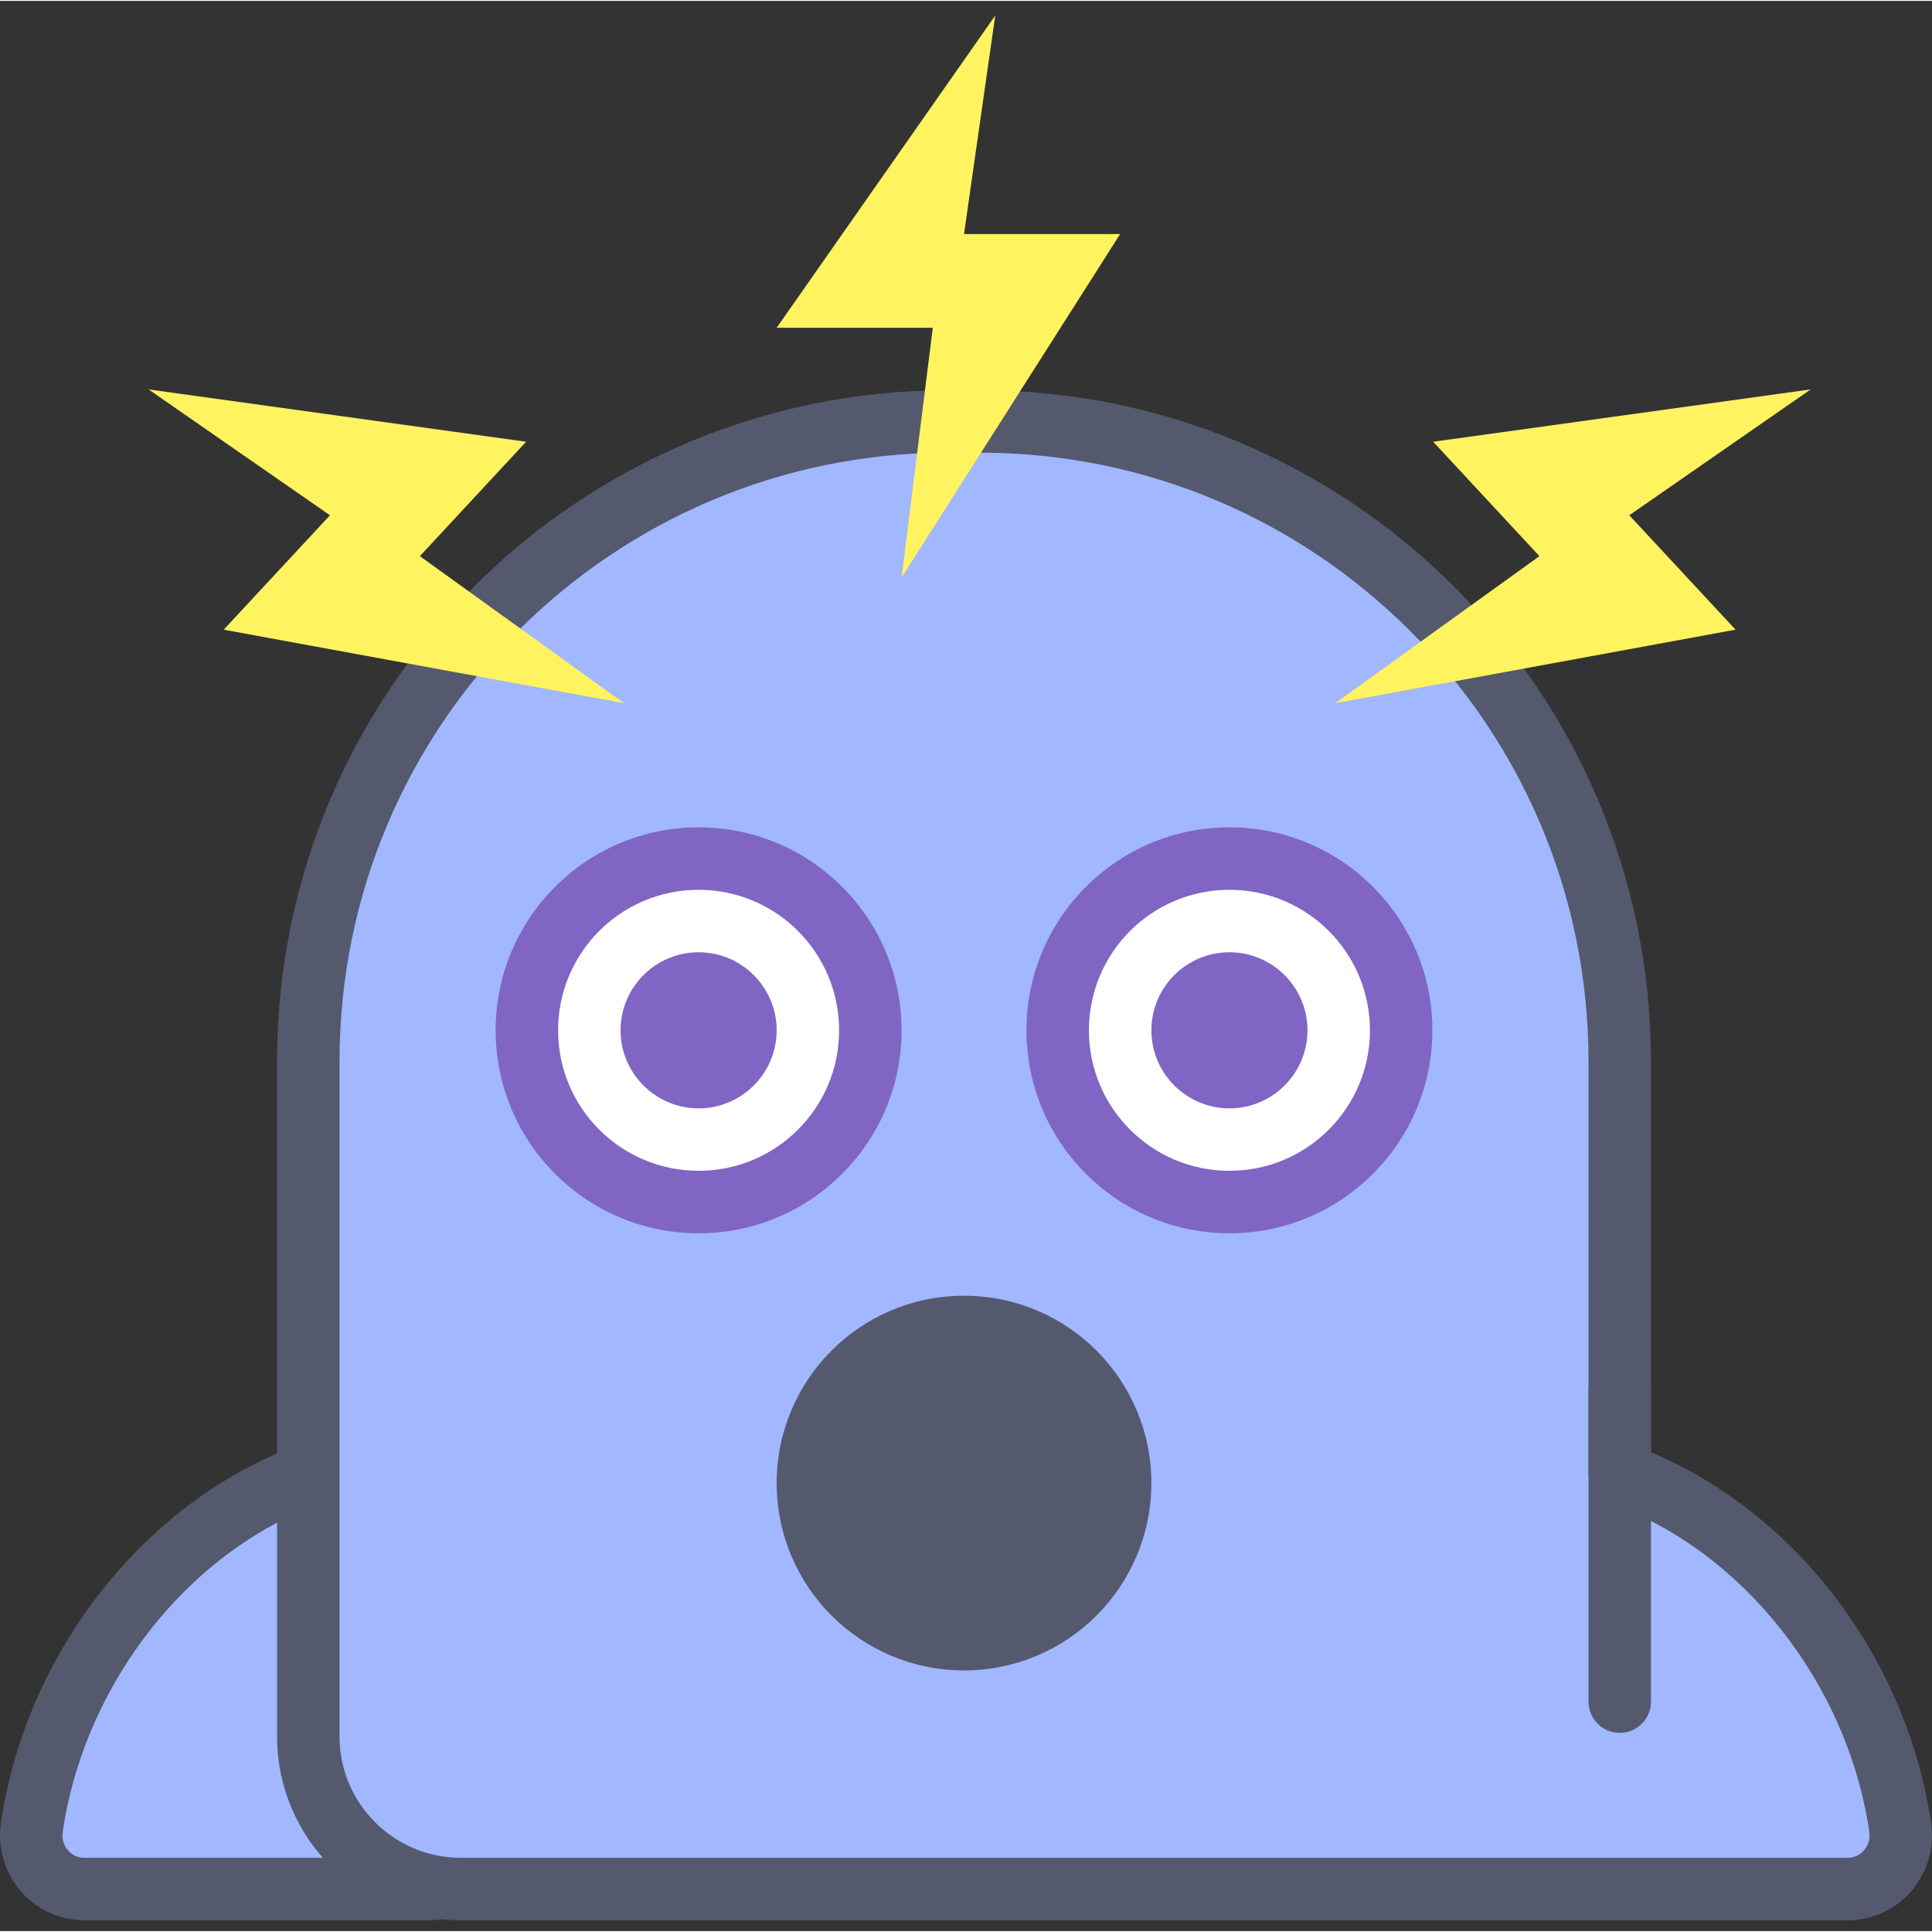 <svg height="422pt" viewBox="0 -3 422.388 422" width="422pt" xmlns="http://www.w3.org/2000/svg"><rect x="0" y="-3" width="422.388" height="422" fill="#333333" stroke="none"/><path d="m94.707 409.793v-95.57c-44.48 0-81.32 38.352-87.754 82.082-1.039 7.082 4.316 13.488 11.473 13.488zm0 0" fill="#a1b7ff"/><path d="m94.707 409.793h6.828v-95.57c0-1.801-.73-3.559-2-4.832-1.27-1.27-3.031-1.996-4.828-1.996-24.242 0-46.254 10.465-62.891 26.559-16.652 16.117-28.152 37.918-31.613 61.355-.137.922-.203 1.844-.203 2.754 0 4.992 1.984 9.625 5.273 13.004 3.273 3.387 7.98 5.562 13.152 5.551h76.285c1.82 0 3.535-.707 4.824-2 1.293-1.289 2-3.004 2-4.824h-6.828v-6.828h-76.281c-1.387-.008-2.477-.527-3.363-1.418-.875-.898-1.41-2.133-1.41-3.484l.059-.766c2.969-20.293 13.102-39.535 27.594-53.527 14.512-14.012 33.164-22.723 53.402-22.723v-6.824h-6.824v95.57h6.824v-6.824zm0 0" fill="#54596e"/><path d="m415.434 396.305c-5.098-34.668-29.336-65.875-61.312-77.352v-90.066c0-77.289-62.656-139.945-139.945-139.945h-6.828c-77.289 0-139.945 62.656-139.945 139.945v147.555c0 18.418 14.934 33.352 33.352 33.352h303.207c7.16 0 12.512-6.402 11.473-13.488zm0 0" fill="#a1b7ff"/><path d="m415.434 396.305 6.75-.992c-5.523-37.121-31.117-70.258-65.758-82.789l-2.305 6.43h6.824v-90.066c-.004-81.062-65.711-146.77-146.773-146.773h-6.824c-81.066.004-146.77 65.711-146.773 146.773v147.555c.004 22.191 17.988 40.176 40.18 40.18h303.207c5.168.012 9.879-2.164 13.152-5.547 3.289-3.379 5.273-8.012 5.273-13.004 0-.914-.066-1.836-.199-2.758l-13.508 1.984.055.77c0 1.355-.535 2.586-1.406 3.484-.887.891-1.977 1.406-3.363 1.418h-303.211c-7.348-.008-13.934-2.961-18.754-7.773-4.812-4.82-7.77-11.41-7.773-18.754v-147.555c.004-36.781 14.891-70.016 38.992-94.129 24.113-24.102 57.348-38.988 94.129-38.992l6.828.004c36.781.004 70.016 14.887 94.129 38.988 24.098 24.113 38.988 57.352 38.988 94.133v90.062c0 2.883 1.805 5.445 4.52 6.426 29.316 10.426 52.195 39.707 56.863 71.918zm0 0" fill="#54596e"/><g fill="#fff35f"><path d="m217.59.195-47.789 68.266h34.133l-6.824 54.613 47.785-75.094h-34.133z"/><path d="m395.867 81.941-82.539 11.441 23.23 25.012-44.664 32.16 87.543-16.086-23.23-25.012z"/><path d="m32.48 81.941 82.543 11.441-23.23 25.012 44.66 32.16-87.543-16.086 23.23-25.012z"/></g><path d="m244.895 321.047c0 18.852-15.281 34.133-34.133 34.133-18.852 0-34.133-15.281-34.133-34.133s15.281-34.133 34.133-34.133c18.852 0 34.133 15.281 34.133 34.133zm0 0" fill="#54596e"/><path d="m244.895 321.047h6.828c-.008-22.625-18.336-40.957-40.961-40.961-22.625.004-40.957 18.336-40.961 40.961.004 22.625 18.336 40.957 40.961 40.957s40.953-18.332 40.961-40.957h-13.656c0 7.562-3.043 14.344-7.996 19.309-4.965 4.949-11.75 7.992-19.309 8-7.562-.008-14.344-3.047-19.309-8-4.953-4.965-7.996-11.746-8-19.309.004-7.562 3.047-14.348 8-19.309 4.965-4.953 11.746-7.996 19.309-8 7.559.004 14.344 3.047 19.309 8 4.953 4.961 7.996 11.746 7.996 19.309zm0 0" fill="#54596e"/><path d="m313.16 222.062c0 24.504-19.867 44.371-44.371 44.371-24.508 0-44.375-19.867-44.375-44.371 0-24.508 19.867-44.375 44.375-44.375 24.504 0 44.371 19.867 44.371 44.375zm0 0" fill="#8065c4"/><path d="m292.68 222.062h6.828c-.004-16.973-13.75-30.719-30.719-30.723-16.969.004-30.719 13.75-30.723 30.723.004 16.965 13.754 30.715 30.723 30.715s30.715-13.75 30.719-30.715h-13.652c-.02 9.422-7.645 17.047-17.066 17.066-9.426-.02-17.051-7.645-17.066-17.066.016-9.426 7.641-17.051 17.066-17.07 9.422.02 17.047 7.645 17.066 17.07zm0 0" fill="#fff"/><path d="m197.109 222.062c0 24.504-19.867 44.371-44.375 44.371s-44.371-19.867-44.371-44.371c0-24.508 19.863-44.375 44.371-44.375s44.375 19.867 44.375 44.375zm0 0" fill="#8065c4"/><path d="m176.629 222.062h6.824c0-16.973-13.75-30.719-30.719-30.723-16.969.004-30.715 13.75-30.719 30.723.004 16.965 13.75 30.715 30.719 30.715s30.719-13.75 30.719-30.715h-13.652c-.016 9.422-7.641 17.047-17.066 17.066-9.426-.02-17.051-7.645-17.066-17.066.016-9.426 7.641-17.051 17.066-17.07 9.426.02 17.051 7.645 17.066 17.07zm0 0" fill="#fff"/><path d="m360.949 368.836v-68.27c0-3.77-3.059-6.824-6.828-6.824-3.77 0-6.828 3.055-6.828 6.824v68.27c0 3.77 3.059 6.824 6.828 6.824 3.77 0 6.828-3.055 6.828-6.824" fill="#54596e"/></svg>